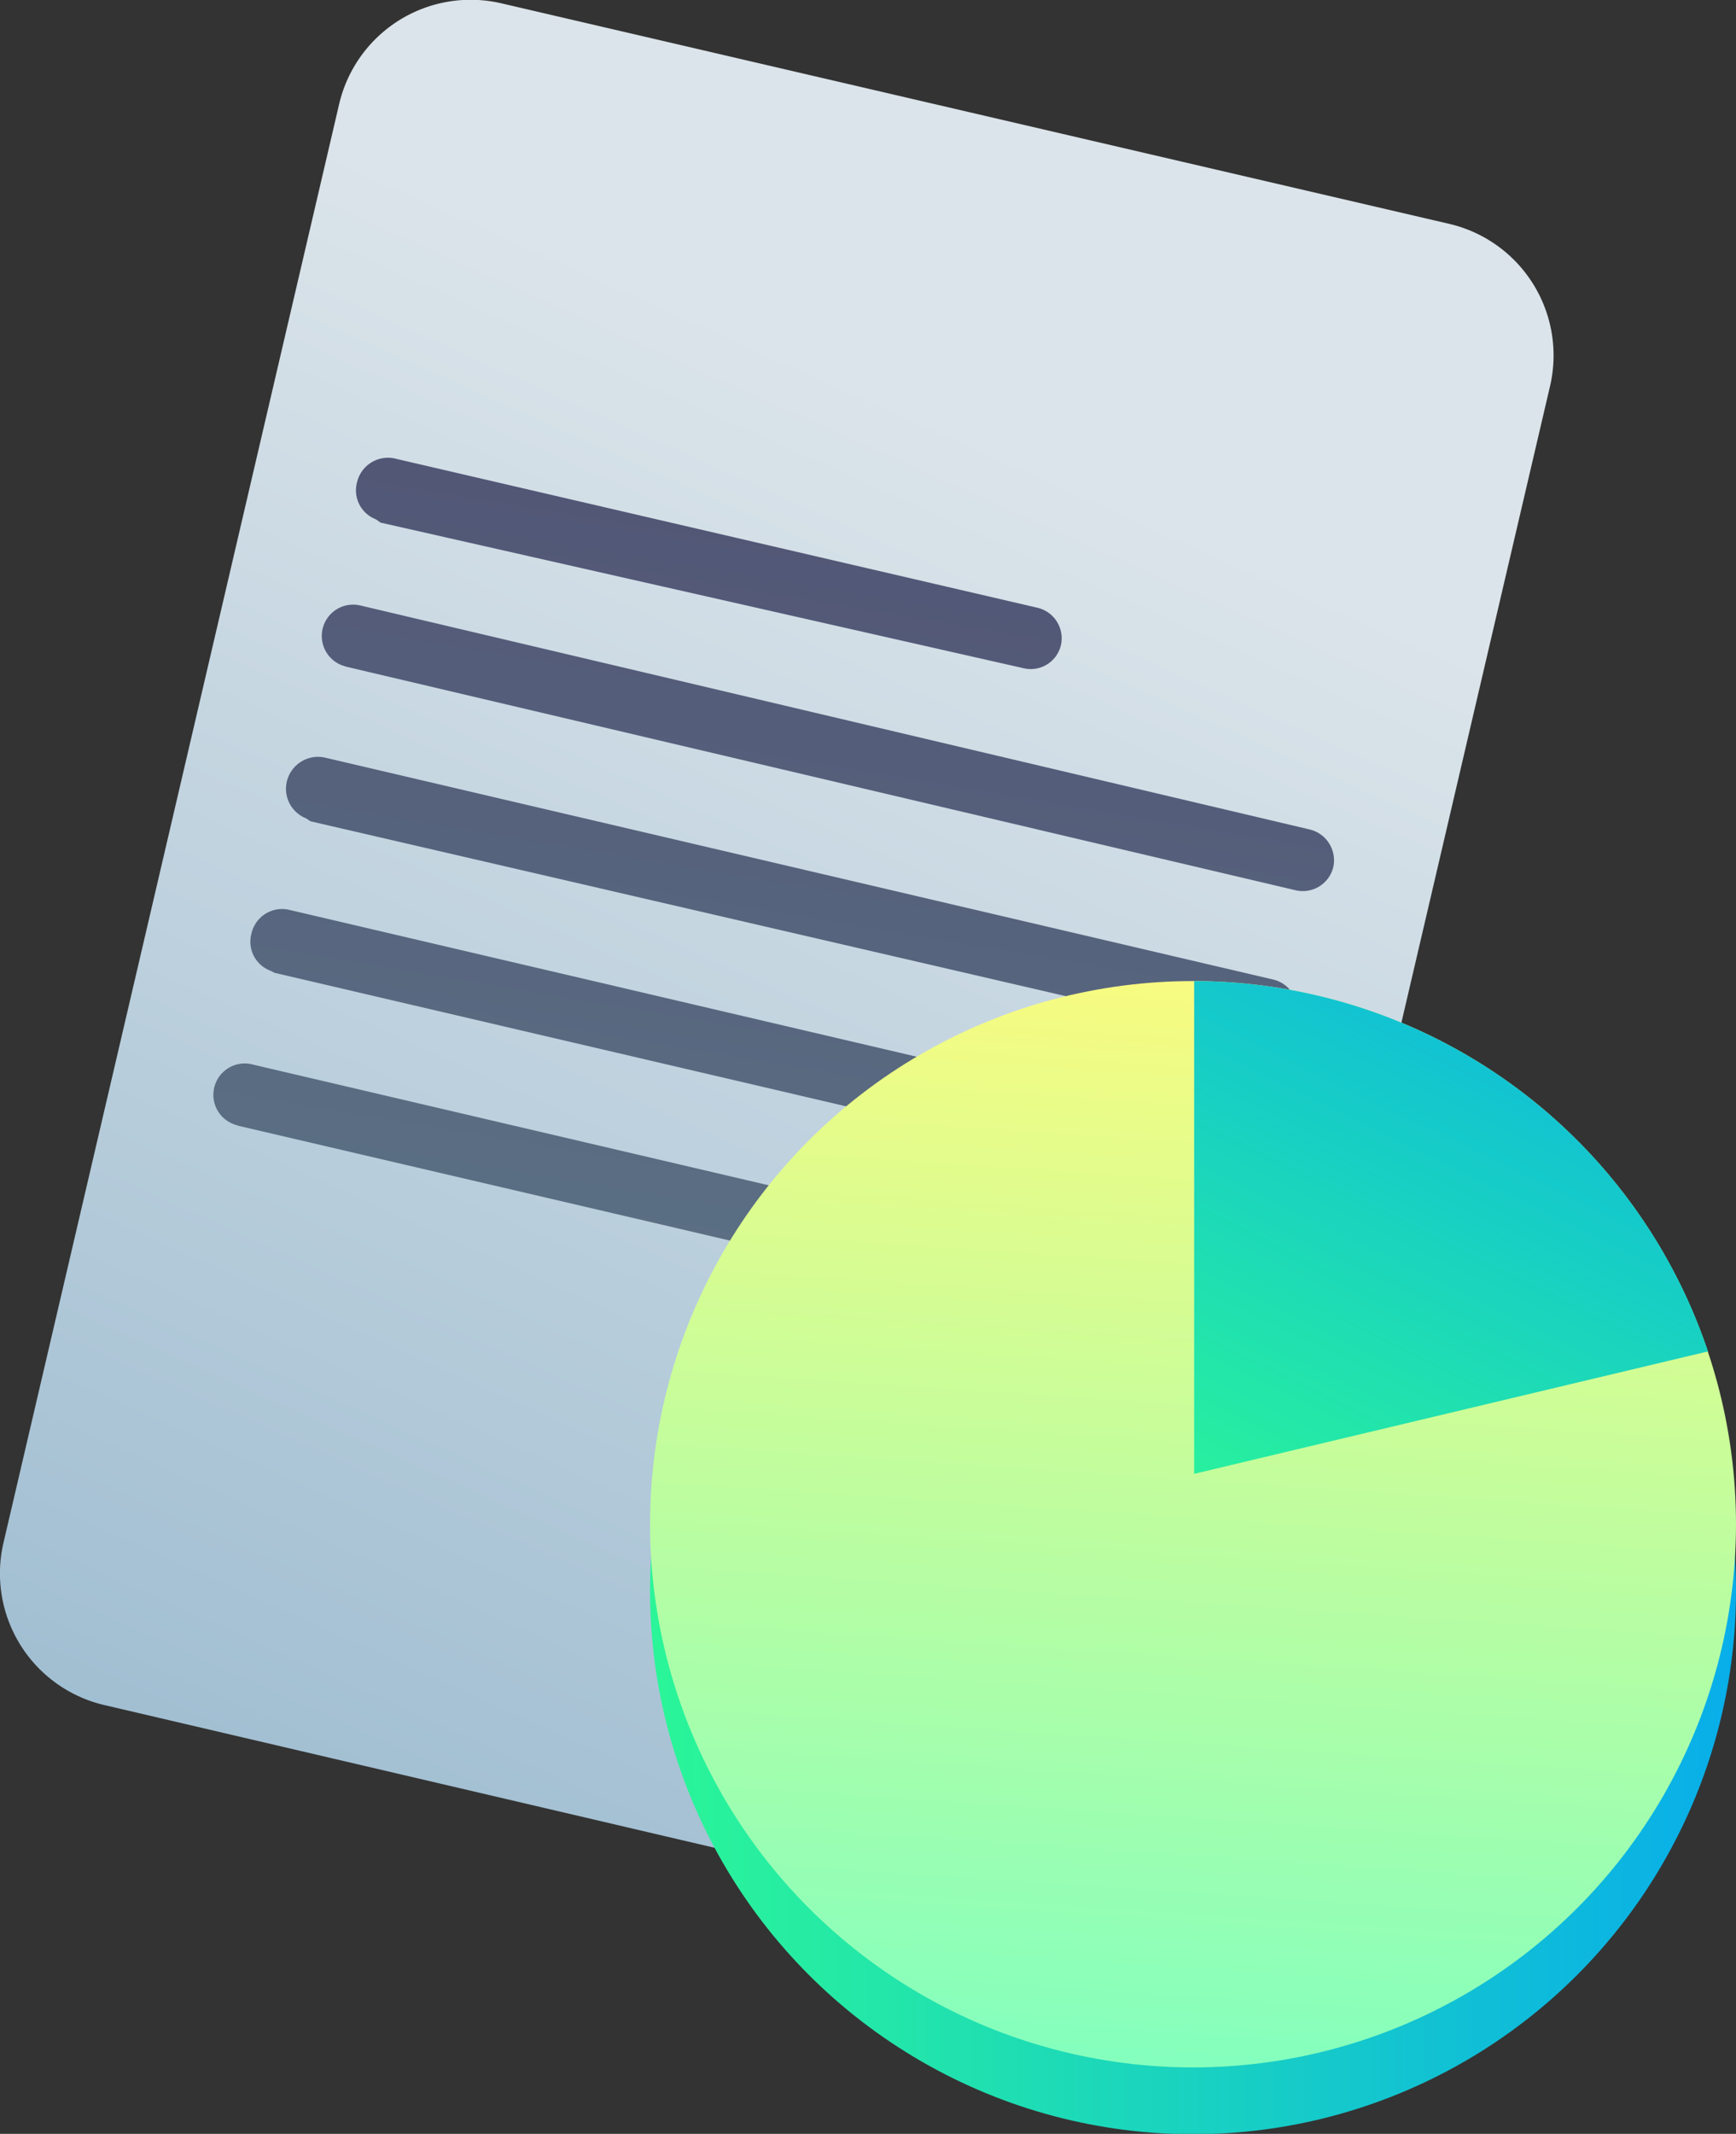 <svg xmlns="http://www.w3.org/2000/svg" xmlns:xlink="http://www.w3.org/1999/xlink" viewBox="0 0 46.52 57.16"><rect x="0" y="0" width="46.52" height="57.16" fill="#333333" stroke="none"/><defs><style>.cls-1{fill:url(#linear-gradient);}.cls-2{fill:url(#linear-gradient-2);}.cls-3{fill:url(#linear-gradient-3);}.cls-4{fill:url(#linear-gradient-4);}.cls-5{fill:url(#linear-gradient-5);}.cls-6{fill:url(#linear-gradient-6);}.cls-7{fill:url(#linear-gradient-7);}.cls-8{fill:url(#linear-gradient-8);}.cls-9{fill:url(#linear-gradient-9);}</style><linearGradient id="linear-gradient" x1="19.72" y1="53.04" x2="21.31" y2="10.18" gradientTransform="translate(11.16 -5.55) rotate(22.05)" gradientUnits="userSpaceOnUse"><stop offset="0.01" stop-color="#9fbdd1"/><stop offset="1" stop-color="#dbe4ea"/></linearGradient><linearGradient id="linear-gradient-2" x1="18.31" y1="12.72" x2="25.23" y2="43.94" gradientTransform="translate(11.16 -5.55) rotate(22.05)" gradientUnits="userSpaceOnUse"><stop offset="0" stop-color="#515575"/><stop offset="1" stop-color="#607d8b"/></linearGradient><linearGradient id="linear-gradient-3" x1="14.46" y1="13.57" x2="21.37" y2="44.79" xlink:href="#linear-gradient-2"/><linearGradient id="linear-gradient-4" x1="18.05" y1="12.78" x2="24.97" y2="43.99" xlink:href="#linear-gradient-2"/><linearGradient id="linear-gradient-5" x1="17.79" y1="12.83" x2="24.71" y2="44.05" xlink:href="#linear-gradient-2"/><linearGradient id="linear-gradient-6" x1="17.53" y1="12.89" x2="24.45" y2="44.11" xlink:href="#linear-gradient-2"/><linearGradient id="linear-gradient-7" x1="17.43" y1="42.62" x2="46.52" y2="42.62" gradientUnits="userSpaceOnUse"><stop offset="0.01" stop-color="#2af598"/><stop offset="1" stop-color="#08aeea"/></linearGradient><linearGradient id="linear-gradient-8" x1="31" y1="55.34" x2="33.07" y2="24.53" gradientUnits="userSpaceOnUse"><stop offset="0.01" stop-color="#85ffbd"/><stop offset="1" stop-color="#fffb7d"/></linearGradient><linearGradient id="linear-gradient-9" x1="33.54" y1="42.18" x2="42.83" y2="23.11" xlink:href="#linear-gradient-7"/></defs><title>statistics</title><g id="Layer_2" data-name="Layer 2"><g id="statistics"><path class="cls-1" d="M34.81,39.14l-2.29,9.78a3.62,3.62,0,0,1-4.33,2.69L2.78,45.67A3.62,3.62,0,0,1,.09,41.34l9-38.56A3.62,3.62,0,0,1,13.44.09L38.85,6a3.62,3.62,0,0,1,2.69,4.33L35.16,37.64Z"/><path class="cls-2" d="M9.16,17.82a.84.84,0,0,1,.5-1.6l25.44,6a.85.85,0,0,1,.63,1,.84.84,0,0,1-1,.63L9.28,17.86Z"/><path class="cls-3" d="M10.07,13.91a.83.83,0,0,1-.5-1,.85.85,0,0,1,1-.63l17.23,4a.84.84,0,0,1,.63,1,.83.83,0,0,1-1,.62L10.2,14Z"/><path class="cls-4" d="M8.2,21.92a.85.85,0,0,1-.51-1,.86.86,0,0,1,1-.63l25.43,5.95a.84.84,0,1,1-.39,1.64L8.32,22Z"/><path class="cls-5" d="M7.24,26a.83.83,0,0,1-.5-1,.84.84,0,0,1,1-.63l25.43,5.95A.84.84,0,0,1,32.8,32L7.36,26.06Z"/><path class="cls-6" d="M6.28,30.12a.84.84,0,0,1,.51-1.6l25.43,5.95a.84.84,0,0,1,.63,1,.85.85,0,0,1-1,.63L6.4,30.16Z"/><circle class="cls-7" cx="31.97" cy="42.62" r="14.55"/><circle class="cls-8" cx="31.97" cy="40.83" r="14.55"/><path class="cls-9" d="M45.77,36.2,32,39.48V26.28A14.56,14.56,0,0,1,45.77,36.2Z"/></g></g></svg>